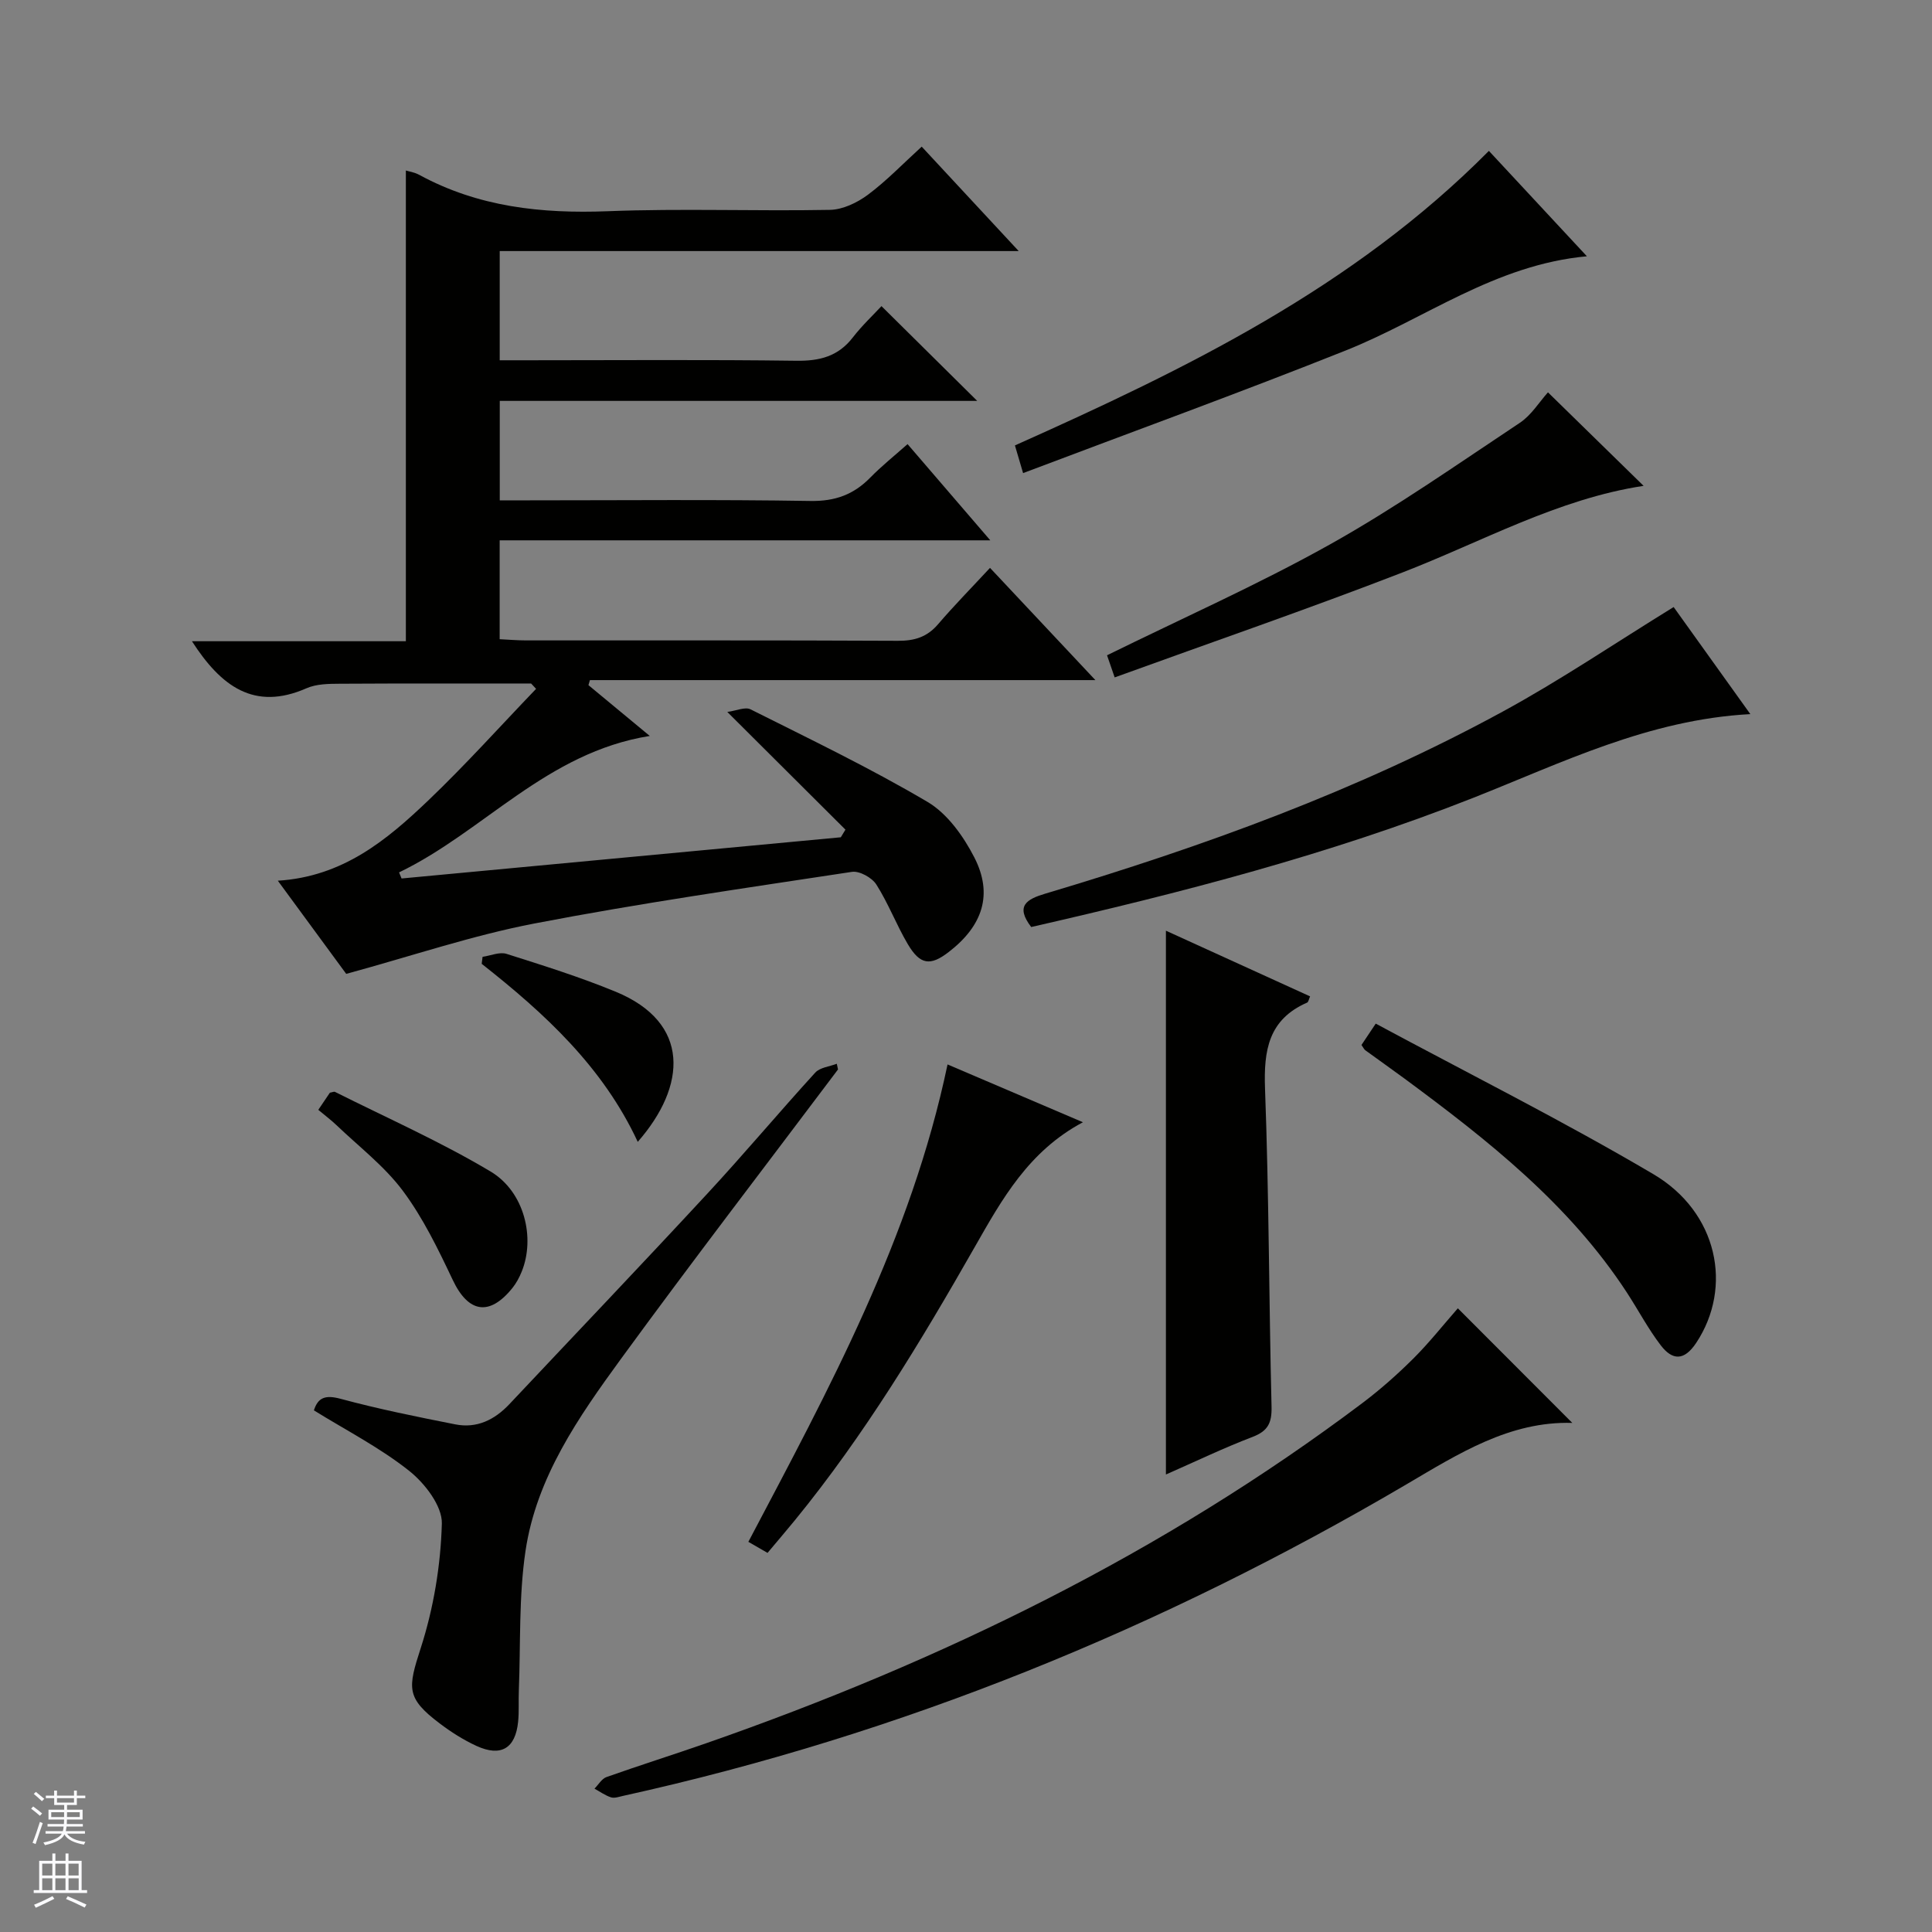 <svg enable-background="new 0 0 400 400" viewBox="0 0 400 400" xmlns="http://www.w3.org/2000/svg"><rect x="0" y="0" width="400" height="400" fill="#808080" stroke="none"/><g fill="#010100"><path d="m175.04 171.77c-7.86-7.83-15.71-15.65-24.46-24.37 1.84-.24 3.68-1.1 4.81-.54 12.33 6.18 24.79 12.17 36.65 19.17 4.1 2.42 7.43 7.1 9.68 11.48 3.94 7.68 1.72 14.2-5.32 19.61-3.79 2.92-5.91 2.66-8.46-1.66-2.36-4-4.02-8.43-6.51-12.34-.91-1.42-3.49-2.85-5.05-2.61-21.97 3.34-43.98 6.5-65.79 10.7-12.78 2.46-25.22 6.69-38.91 10.42-3.94-5.37-8.88-12.1-14.16-19.29 13.46-.83 22.56-8.42 31.11-16.58 7.75-7.4 14.93-15.4 22.36-23.14-.34-.37-.68-.74-1.02-1.1-13.21 0-26.43-.04-39.64.04-2.31.01-4.84.04-6.88.94-10.85 4.76-17.72-.44-23.71-9.74h44.29c0-33.07 0-65.29 0-97.46.59.19 1.78.36 2.77.9 12.23 6.66 25.31 8.06 39.04 7.53 15.31-.6 30.66.01 45.99-.28 2.66-.05 5.64-1.48 7.85-3.12 3.84-2.86 7.2-6.37 11.15-9.97 6.54 7.04 12.91 13.91 20.08 21.62-36.47 0-71.83 0-107.45 0v22.61h5.9c18.5 0 37-.15 55.49.1 4.86.07 8.68-.9 11.72-4.83 1.93-2.49 4.26-4.68 5.93-6.48 6.78 6.72 13.19 13.06 19.82 19.62-32.81 0-65.69 0-98.85 0v20.59h5.86c19.5 0 39-.19 58.49.13 5.1.08 8.93-1.33 12.37-4.85 2.3-2.35 4.89-4.42 7.71-6.92 5.59 6.5 10.99 12.78 17.13 19.92-34.4 0-67.86 0-101.58 0v20.47c1.89.09 3.67.25 5.45.25 25.66.02 51.33-.05 76.99.08 3.43.02 6.03-.76 8.3-3.4 3.35-3.91 6.97-7.59 10.78-11.7 7.45 7.93 14.25 15.18 21.82 23.24-35.48 0-70.07 0-104.65 0-.1.35-.21.69-.31 1.04 3.99 3.31 7.99 6.62 12.7 10.52-21.38 3.41-34.34 19.79-51.91 28.25.17.42.35.84.52 1.26 30.31-2.84 60.63-5.69 90.94-8.53.31-.54.63-1.06.96-1.58z"/><path d="m301.83 270.87c7.92 7.93 15.78 15.8 23.7 23.73-12.96-.39-23.58 6.39-34.31 12.7-50.78 29.86-104.68 51.83-162.27 64.53-.81.18-1.74.52-2.45.29-1.21-.39-2.29-1.18-3.42-1.8.82-.82 1.5-2.05 2.49-2.4 6.88-2.44 13.86-4.63 20.75-7.04 48.62-16.97 94.47-39.32 135.77-70.41 3.71-2.8 7.22-5.91 10.52-9.19 3.27-3.26 6.16-6.92 9.22-10.41z"/><path d="m173.5 221.42c-15 19.95-30.21 39.74-44.92 59.9-8.81 12.08-17.52 24.58-19.78 39.79-1.41 9.48-1 19.24-1.38 28.88-.09 2.16.07 4.35-.15 6.49-.56 5.52-3.55 7.32-8.63 4.99-2.69-1.24-5.26-2.87-7.63-4.67-6.99-5.28-6.57-7.32-3.9-15.59 2.66-8.24 4.13-17.12 4.37-25.77.1-3.64-3.53-8.35-6.77-10.92-6.03-4.79-13.02-8.37-19.72-12.52.84-2.65 2.35-3.25 5.53-2.39 7.82 2.11 15.79 3.72 23.74 5.29 4.45.88 8.13-.93 11.19-4.17 13.69-14.55 27.49-29.01 41.06-43.67 7.58-8.18 14.75-16.74 22.27-24.98.98-1.08 2.95-1.25 4.47-1.84.08.39.16.78.25 1.18z"/><path d="m241.39 192.69c10.17 4.64 19.95 9.09 29.85 13.6-.24.51-.32 1.15-.62 1.29-7.99 3.49-9 9.87-8.71 17.82.82 21.94.81 43.9 1.35 65.85.08 3.34-.74 5.03-3.94 6.25-5.99 2.29-11.79 5.08-17.93 7.78 0-37.65 0-74.8 0-112.59z"/><path d="m346.51 125.68c4.84 6.76 10.21 14.26 15.88 22.17-21.07 1.13-39 10.08-57.44 17.36-29.69 11.71-60.46 19.65-91.45 26.72-3.34-4.37-.94-5.76 2.91-6.91 32.68-9.74 64.66-21.32 94.67-37.67 12.04-6.55 23.44-14.29 35.43-21.67z"/><path d="m308.26 31.24c6.35 6.83 12.99 13.97 20.29 21.82-19.09 1.76-33.54 12.97-49.9 19.49-21.99 8.77-44.26 16.86-66.83 25.4-.76-2.56-1.23-4.18-1.69-5.73 35.45-15.85 70-32.62 98.13-60.98z"/><path d="m224.21 232.35c-11.25 5.98-16.8 16.01-22.37 25.78-11.22 19.68-22.89 39.02-37.25 56.6-1.78 2.18-3.62 4.32-5.68 6.78-1.34-.77-2.55-1.47-3.97-2.29 16.65-31.59 33.66-62.75 41.24-98.84 9.23 3.95 18.42 7.87 28.03 11.97z"/><path d="m320.49 81.23c6.65 6.5 13.25 12.95 19.8 19.36-17.73 2.69-33.41 11.55-49.99 17.96-19.59 7.58-39.46 14.42-59.52 21.7-.85-2.46-1.25-3.62-1.58-4.58 15.61-7.69 31.25-14.62 46.13-22.94 13.56-7.58 26.35-16.57 39.32-25.18 2.4-1.59 4.05-4.33 5.84-6.32z"/><path d="m281.88 216.35c.71-1.07 1.5-2.24 2.95-4.42 19.32 10.39 38.77 20.14 57.47 31.16 13.37 7.88 16.51 23.39 8.9 34.91-2.53 3.83-4.97 3.65-7.36.53-2.61-3.41-4.63-7.26-6.98-10.87-11.95-18.34-28.8-31.59-46.1-44.37-2.67-1.97-5.4-3.88-8.08-5.84-.26-.19-.4-.53-.8-1.1z"/><path d="m65.9 229.78c.97-1.43 1.71-2.52 2.4-3.55.45-.07.84-.27 1.07-.16 10.78 5.41 21.87 10.31 32.2 16.48 7.05 4.21 9.26 13.77 6.45 20.71-.49 1.21-1.13 2.42-1.95 3.43-4.76 5.9-9.12 5.09-12.32-1.66-3.02-6.37-6.15-12.86-10.34-18.48-3.82-5.12-9.11-9.16-13.79-13.64-1.06-1.01-2.25-1.9-3.72-3.13z"/><path d="m132.04 236.41c-7.22-15.53-19.3-26.62-32.31-36.86.06-.48.12-.97.18-1.45 1.67-.24 3.53-1.07 4.97-.61 7.59 2.41 15.22 4.8 22.58 7.83 15.55 6.41 14.73 19.5 4.58 31.09z"/></g><path d="m6.45 374.46.42-.45c.65.47 1.27.95 1.85 1.44l-.45.49c-.66-.56-1.26-1.06-1.83-1.48m.93 7.33-.63-.26c.55-1.36 1.05-2.8 1.52-4.33.19.1.38.19.59.27-.46 1.29-.95 2.73-1.48 4.32m-.38-10.38.44-.42c.43.34 1.01.82 1.74 1.44l-.49.49c-.53-.51-1.09-1.01-1.69-1.51m2.5.35h1.72v-1.04h.59v1.04h3.52v-1.04h.59v1.04h1.75v.53h-1.75v1.42h-2.03v.97h3.22v2.03h-3.24c0 .35-.01.66-.03.93h3.32v.53h-3.37c-.03.27-.08.58-.15.94h3.96v.53h-3.71c.67.92 1.93 1.48 3.79 1.68-.13.24-.23.44-.29.59-2.13-.38-3.48-1.08-4.04-2.12-.43.97-1.77 1.72-4.03 2.23-.09-.19-.2-.37-.33-.55 2.1-.42 3.37-1.03 3.81-1.83h-3.36v-.53h3.58c.08-.29.13-.61.16-.94h-3.33v-.53h3.39c.02-.27.04-.58.04-.93h-3.23v-2.03h3.25v-.97h-2.07v-1.42h-1.73zm1.12 3.44v1h2.65c.01-.3.02-.44.01-.4v-.25-.35zm1.19-2h3.52v-.91h-3.52zm4.71 2h-2.63v.59c0 .15-.01.28-.01.4h2.64z" fill="#fafafc"/><path d="m13.55 383.74h.63v1.52h2.72v6.07h1.13v.6h-11.05v-.6h1.13v-6.07h2.73v-1.52h.63v1.52h2.1v-1.52zm-2.68 8.83.38.56c-1.24.63-2.53 1.25-3.85 1.85-.1-.21-.21-.42-.34-.63 1.36-.55 2.63-1.15 3.81-1.78m-2.13-4.27h2.1v-2.45h-2.1zm0 3.04h2.1v-2.46h-2.1zm2.72-3.04h2.1v-2.45h-2.1zm0 3.04h2.1v-2.46h-2.1zm6.07 3.6c-1.41-.71-2.7-1.3-3.86-1.78l.35-.56c1.45.62 2.75 1.19 3.88 1.72zm-1.25-9.09h-2.1v2.45h2.1zm-2.09 5.49h2.1v-2.46h-2.1z" fill="#fafafc"/></svg>